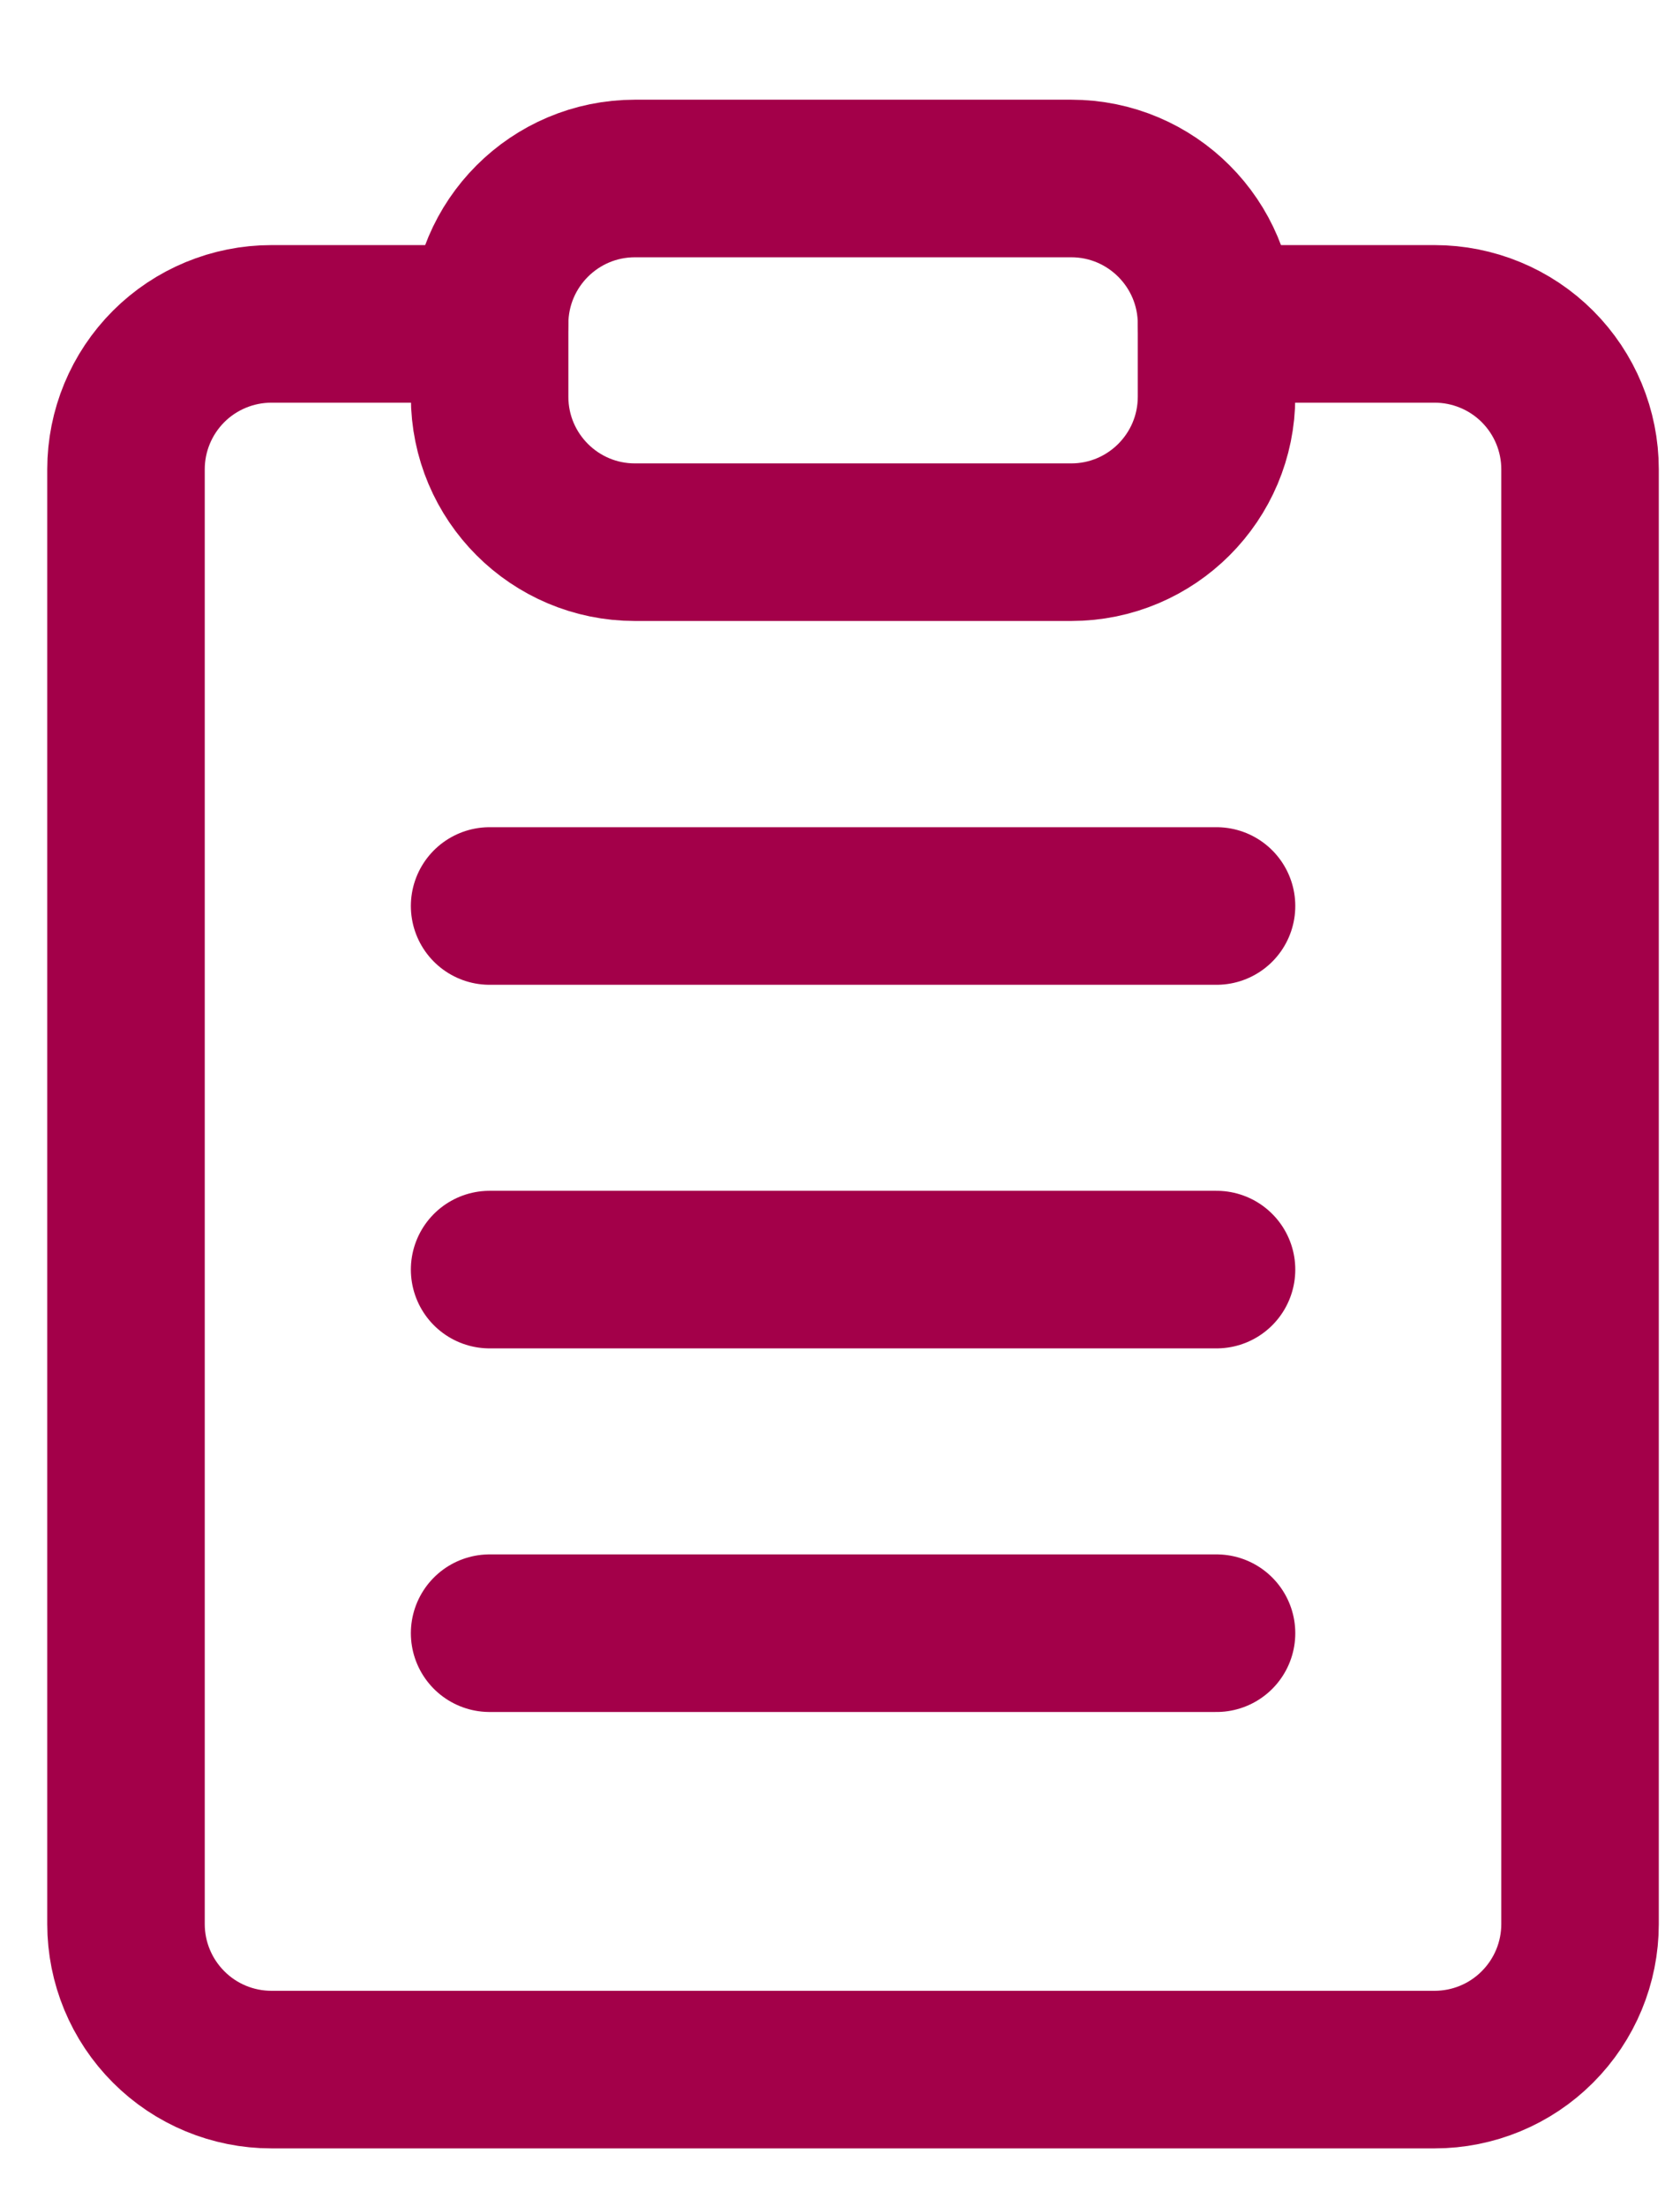 <svg width="16" height="21" viewBox="0 0 16 21" fill="none" xmlns="http://www.w3.org/2000/svg">
<path d="M11.586 3.083H13.663C14.03 3.083 14.383 3.229 14.642 3.488C14.902 3.748 15.048 4.1 15.048 4.467V18.315C15.048 18.682 14.902 19.034 14.642 19.294C14.383 19.554 14.03 19.7 13.663 19.7H2.585C2.218 19.7 1.865 19.554 1.606 19.294C1.346 19.034 1.2 18.682 1.2 18.315V4.467C1.2 4.1 1.346 3.748 1.606 3.488C1.865 3.229 2.218 3.083 2.585 3.083H4.662" stroke="#A30049" stroke-width="1.5" stroke-linecap="round" stroke-linejoin="round"/>
<path d="M10.202 1.699H6.047C5.283 1.699 4.663 2.319 4.663 3.084V3.776C4.663 4.541 5.283 5.161 6.047 5.161H10.202C10.966 5.161 11.586 4.541 11.586 3.776V3.084C11.586 2.319 10.966 1.699 10.202 1.699Z" stroke="#A30049" stroke-width="1.5" stroke-linecap="round" stroke-linejoin="round"/>
<path d="M4.663 8.624H11.586" stroke="#A30049" stroke-width="1.5" stroke-linecap="round" stroke-linejoin="round"/>
<path d="M4.663 12.085H11.586" stroke="#A30049" stroke-width="1.5" stroke-linecap="round" stroke-linejoin="round"/>
<path d="M4.663 15.546H11.586" stroke="#A30049" stroke-width="1.5" stroke-linecap="round" stroke-linejoin="round"/>
</svg>
